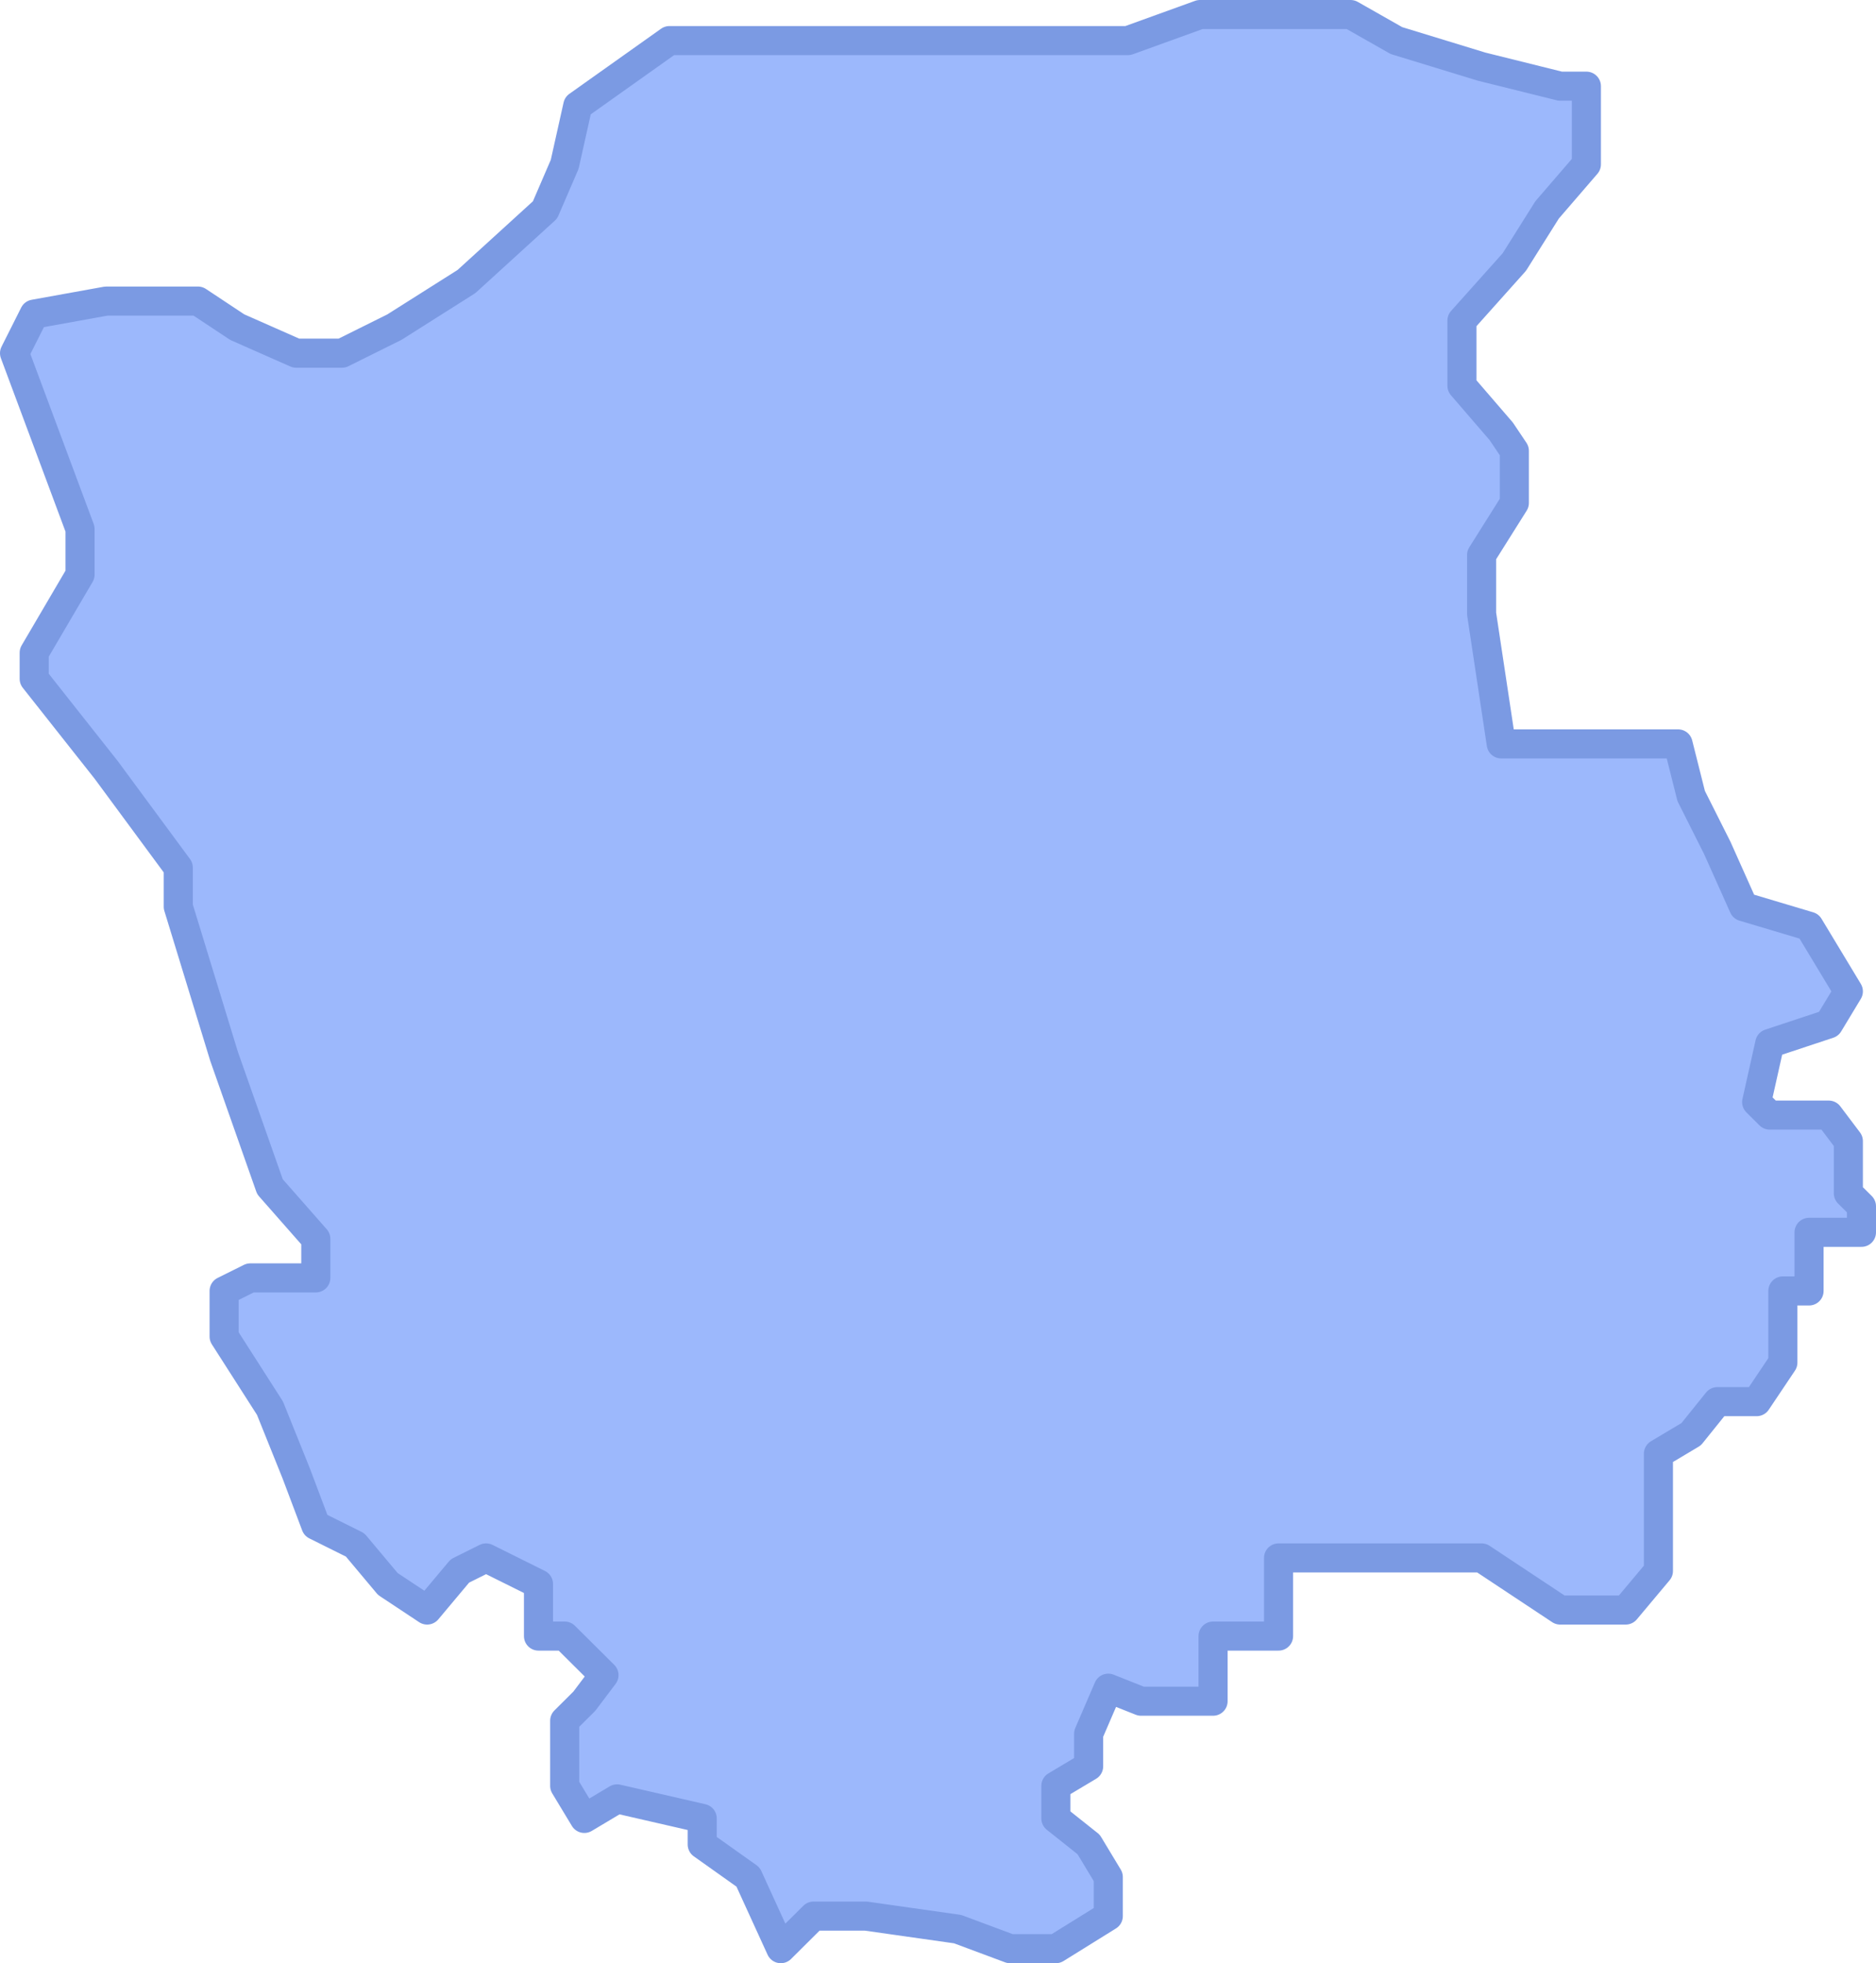 <svg width="129" height="135" viewBox="0 0 129 135" fill="none" xmlns="http://www.w3.org/2000/svg">
<path d="M109.085 11.3V5.926H107.284L101.879 4.582L96.025 2.791L92.872 1H87.918H82.514L77.56 2.791H71.706H60.897H51.89H46.035L39.73 7.269L38.83 11.3L37.479 14.434L32.075 19.36L27.121 22.495L23.518 24.286H20.365L16.312 22.495L13.61 20.704H7.305L2.351 21.599L1 24.286L5.504 36.377V39.512L2.351 44.886V46.677L7.305 52.946L12.259 59.663V62.35L15.411 72.65L18.564 81.606L21.716 85.189V87.875H17.213L15.411 88.771V91.906L18.564 96.832L20.365 101.31L21.716 104.892L24.418 106.236L26.67 108.923L29.372 110.714L31.624 108.027L33.425 107.131L37.028 108.923V112.505H38.83L41.532 115.192L40.181 116.983L38.83 118.327V122.805L40.181 125.044L42.433 123.7L48.287 125.044V126.835L51.44 129.074L53.691 134L55.943 131.761H59.546L65.851 132.657L69.454 134H72.606L76.209 131.761V129.074L74.858 126.835L72.606 125.044V122.805L74.858 121.461V119.222L76.209 116.088L78.461 116.983H83.415V115.192V112.505H87.918V107.131H95.575H98.277H101.879L107.284 110.714H111.787L114.039 108.027V99.966L116.291 98.623L118.092 96.384H120.794L122.596 93.697V88.771H124.397V84.741H128V82.95L127.099 82.054V78.471L125.748 76.68H121.695L120.794 75.784L121.695 71.754L125.748 70.411L127.099 68.172L124.397 63.694L119.894 62.35L118.092 58.32L116.291 54.737L115.39 51.155H111.787H103.23L101.879 42.199V40.855V38.168L104.131 34.586V31.003L103.23 29.66L100.528 26.525V22.047L104.131 18.017L106.383 14.434L109.085 11.3Z" fill="#9CB8FC" stroke="#7B9AE3" stroke-width="2" stroke-linejoin="round"/>
</svg>
